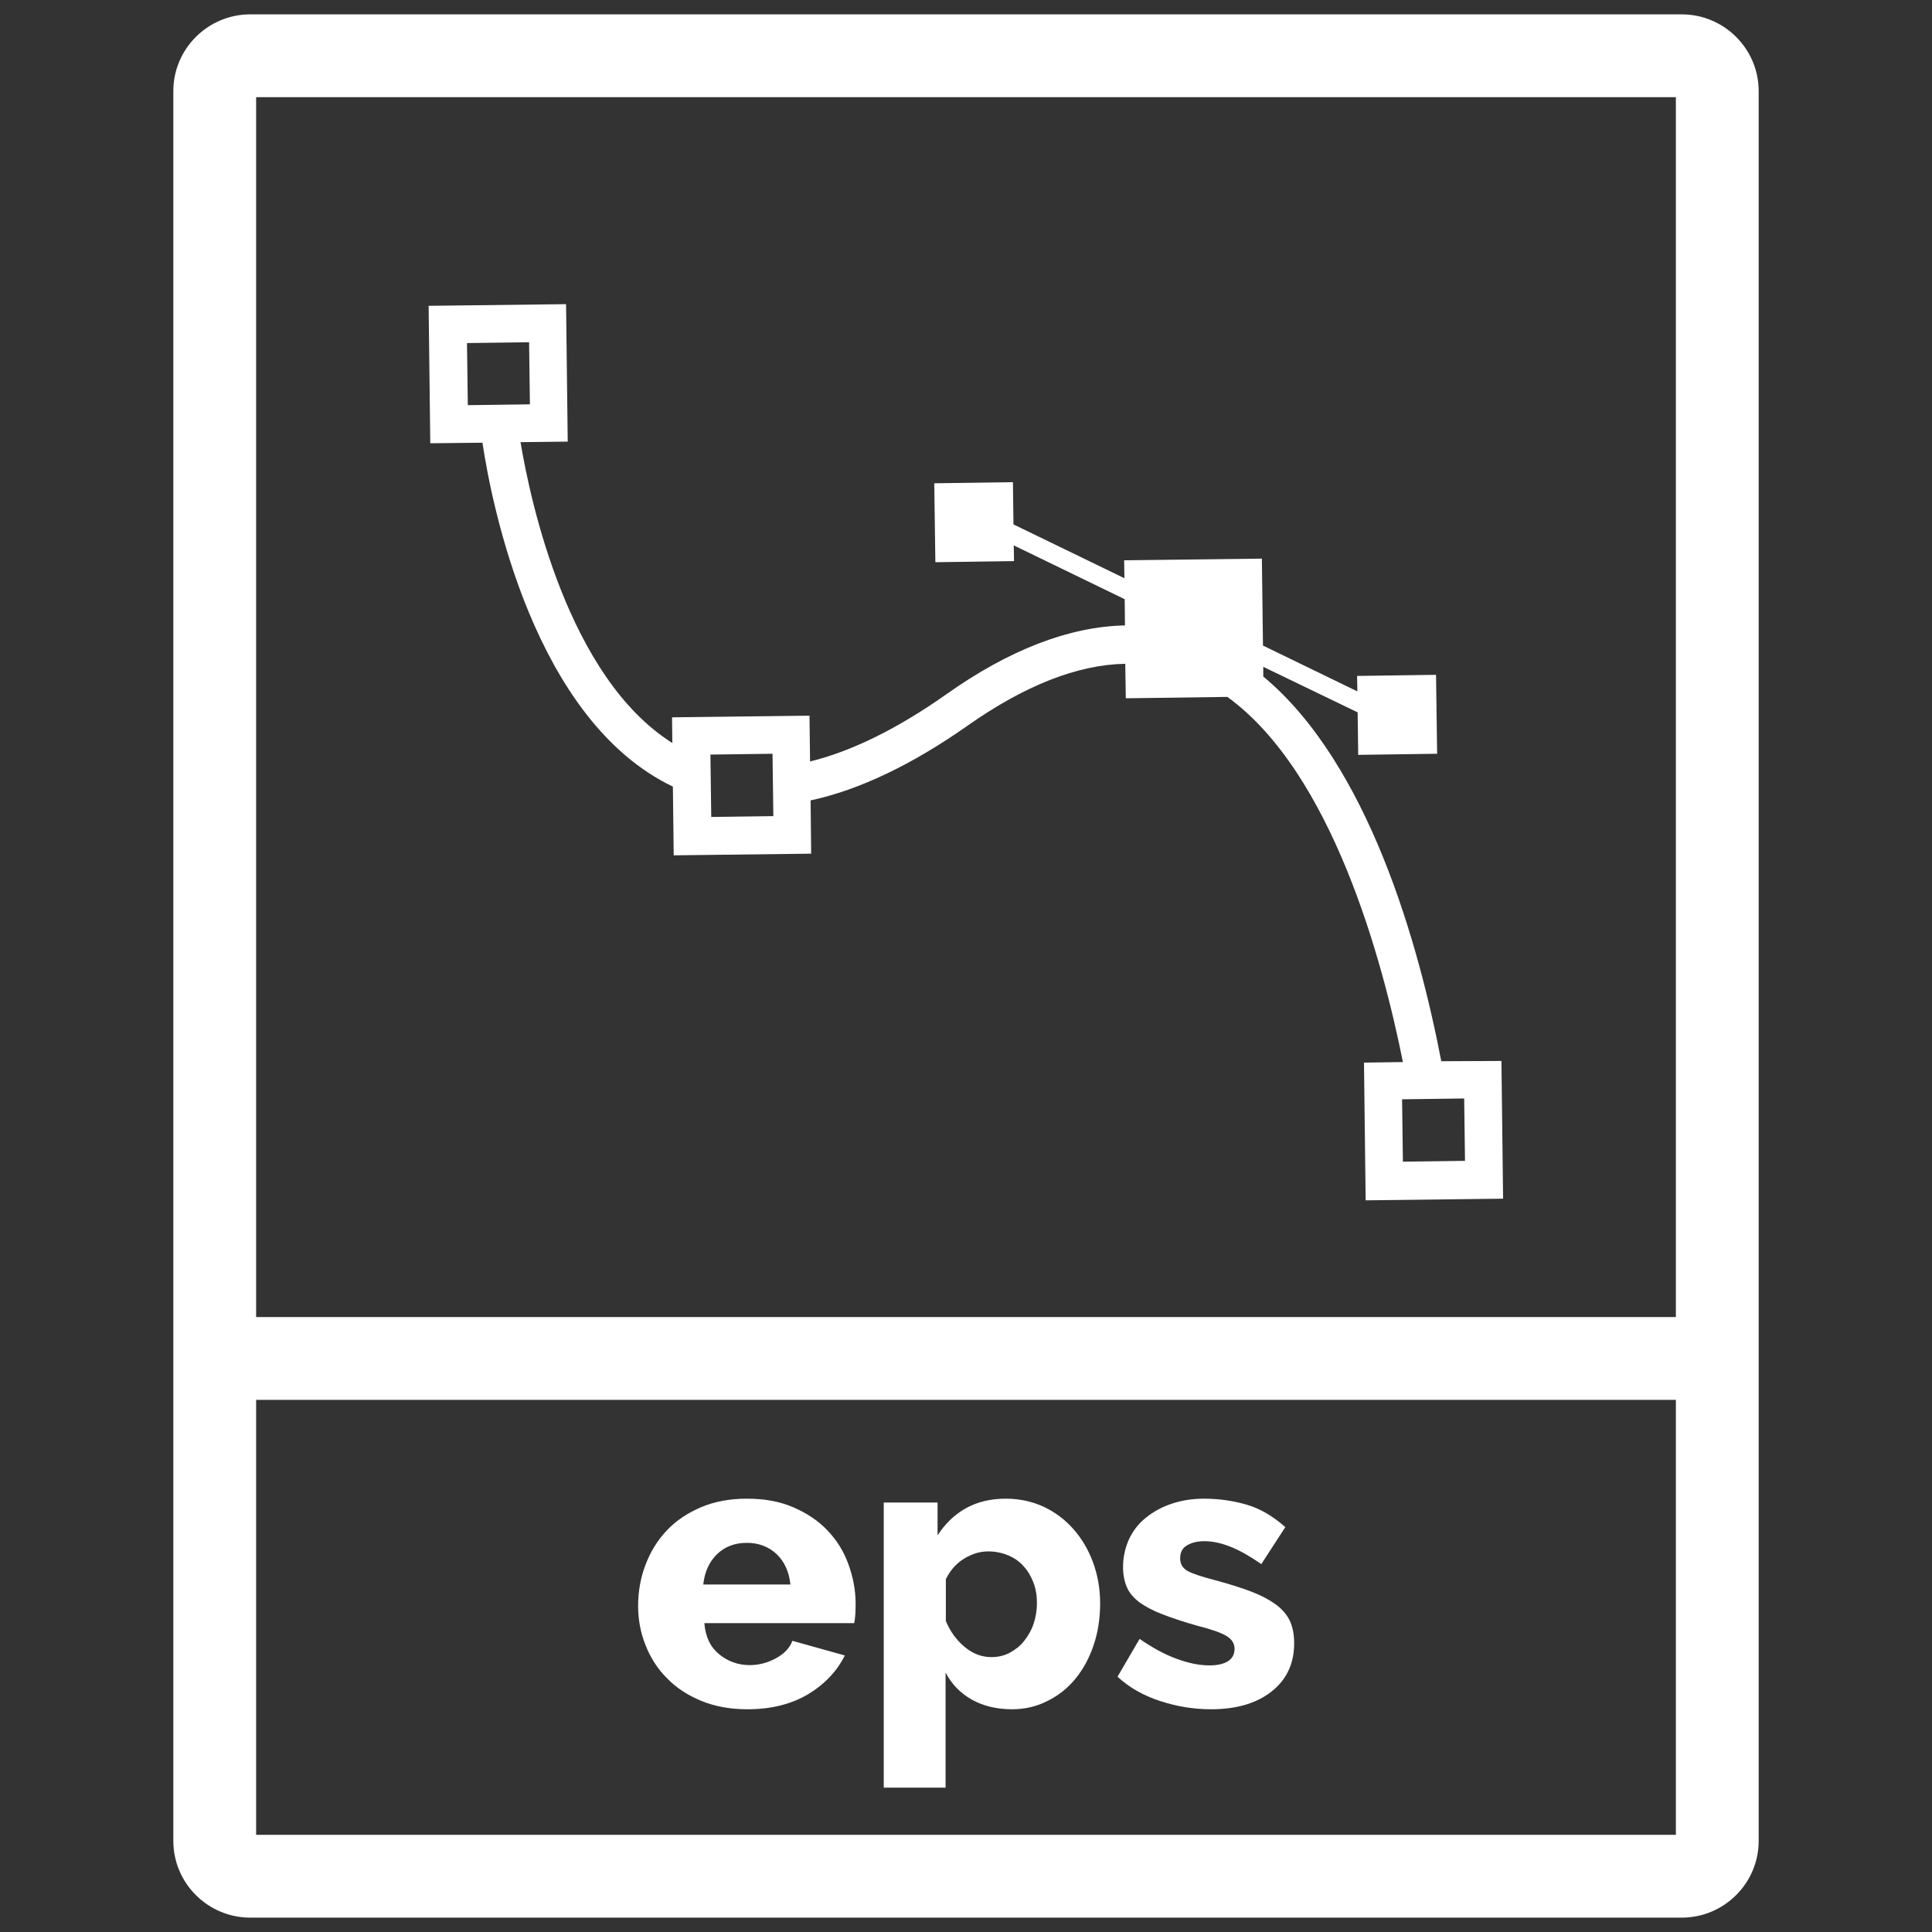 <svg xmlns="http://www.w3.org/2000/svg" id="Laag_1" x="0" y="0" version="1.1" viewBox="29 20.3 70 70" xml:space="preserve">
    <rect x="29" y="20.3" width="70" height="70" fill="#333333" stroke="none"/>
    <style>
        .st3{fill:#fff}
    </style>    <path d="M56.08 82.23c-.62 0-1.17-.1-1.66-.3-.49-.2-.91-.47-1.25-.82-.34-.34-.6-.74-.78-1.2-.18-.45-.27-.93-.27-1.42 0-.53.09-1.03.27-1.5.18-.47.43-.88.77-1.24s.75-.63 1.24-.84c.49-.21 1.05-.31 1.67-.31.63 0 1.18.1 1.67.31.48.21.9.48 1.23.83.34.35.59.75.76 1.21s.27.94.27 1.44c0 .13 0 .26-.01.39s-.02.24-.04.33h-5.43c.04.5.22.87.54 1.13.32.26.69.39 1.1.39.33 0 .64-.08.94-.24.3-.16.51-.37.61-.64l1.9.53c-.29.58-.74 1.05-1.34 1.41-.61.36-1.34.54-2.19.54zm1.56-4.51c-.05-.47-.21-.83-.5-1.11-.29-.27-.65-.41-1.08-.41-.44 0-.8.14-1.08.41s-.45.64-.5 1.1h3.16zM65.67 82.23c-.56 0-1.05-.12-1.46-.35s-.73-.56-.95-.98v4.17h-2.24V74.74h1.95v1.19c.27-.42.61-.75 1.02-.98.41-.23.89-.35 1.45-.35.5 0 .95.1 1.37.29.42.2.77.46 1.08.81.3.34.54.74.71 1.2.17.46.26.96.26 1.49 0 .55-.08 1.06-.24 1.53-.16.47-.38.87-.66 1.21-.28.34-.62.61-1.01.8-.39.2-.82.3-1.28.3zm-.75-1.89c.24 0 .46-.05.67-.16.2-.11.38-.25.52-.43s.26-.38.34-.62c.08-.24.12-.49.12-.75 0-.27-.04-.52-.13-.75s-.21-.43-.36-.59c-.15-.17-.34-.3-.56-.39-.22-.09-.46-.14-.71-.14-.31 0-.6.09-.89.27-.29.18-.5.43-.65.74v1.51c.15.37.38.69.68.94s.62.37.97.37zM72.88 82.23c-.63 0-1.24-.1-1.85-.3-.61-.2-1.12-.49-1.54-.88l.8-1.37c.45.31.88.55 1.31.71s.83.25 1.22.25c.29 0 .51-.05.67-.15.16-.1.24-.25.24-.45s-.1-.35-.3-.47c-.2-.12-.55-.24-1.06-.37-.5-.14-.91-.28-1.25-.41-.34-.13-.62-.28-.83-.43-.21-.16-.37-.34-.46-.55-.09-.21-.14-.45-.14-.73 0-.37.08-.71.22-1.02.15-.31.35-.57.62-.78.26-.21.57-.38.93-.5.36-.12.75-.18 1.17-.18.55 0 1.07.08 1.55.22s.95.42 1.39.81l-.87 1.34c-.42-.29-.79-.5-1.12-.63-.33-.13-.64-.2-.95-.2-.24 0-.45.05-.62.15s-.25.25-.25.47c0 .21.09.36.27.46.18.1.52.21 1.02.34.52.14.96.28 1.32.42.36.14.65.3.88.47.22.17.39.37.49.59.1.22.15.49.15.8 0 .73-.27 1.31-.81 1.74-.54.43-1.27.65-2.2.65z" class="st3"/>
    <path d="M89.93 20.82H38.07c-1.54 0-2.79 1.25-2.79 2.78V87c0 1.53 1.25 2.78 2.79 2.78h51.86c1.54 0 2.79-1.25 2.79-2.78V23.6c0-1.53-1.25-2.78-2.79-2.78zm-51.65 3h51.44v44.2H38.28v-44.2zm51.44 62.96H38.28V71.02h51.44v15.76z" class="st3"/>
    <path d="M81.22 58.75c-.81-4.22-2.63-10.76-6.45-13.94v-.35l3.42 1.65.02 1.54 2.86-.04-.04-2.86-2.86.04.01.56-3.42-1.66-.04-3.15-4.99.06.01.65-4.02-1.95-.02-1.53-2.85.04.04 2.86 2.85-.04-.01-.57 4.02 1.95.01.95c-2 .04-4.18.87-6.48 2.5-1.76 1.24-3.42 2.06-4.93 2.43l-.02-1.66-4.98.06.01.93c-3.77-2.37-5.14-8.73-5.5-10.9l1.71-.02-.06-4.98-4.98.06.06 4.98 1.89-.02c.34 2.27 1.88 10.06 6.9 12.46l.03 2.49 4.98-.06-.02-1.93c1.76-.38 3.67-1.29 5.69-2.71 2.06-1.45 3.98-2.21 5.71-2.24l.02 1.25 3.68-.05c3.82 2.77 5.64 9.63 6.36 13.23l-1.41.02.06 4.99 4.98-.06-.06-4.99-2.18.01zM45.95 34.98l-.03-2.25 2.25-.03.03 2.25-2.25.03zm11.07 14.89l-2.25.03-.03-2.26 2.25-.03.03 2.26zm25.06 12.49l-2.25.03-.03-2.26 2.25-.03.03 2.26z" class="st3"/>
</svg>